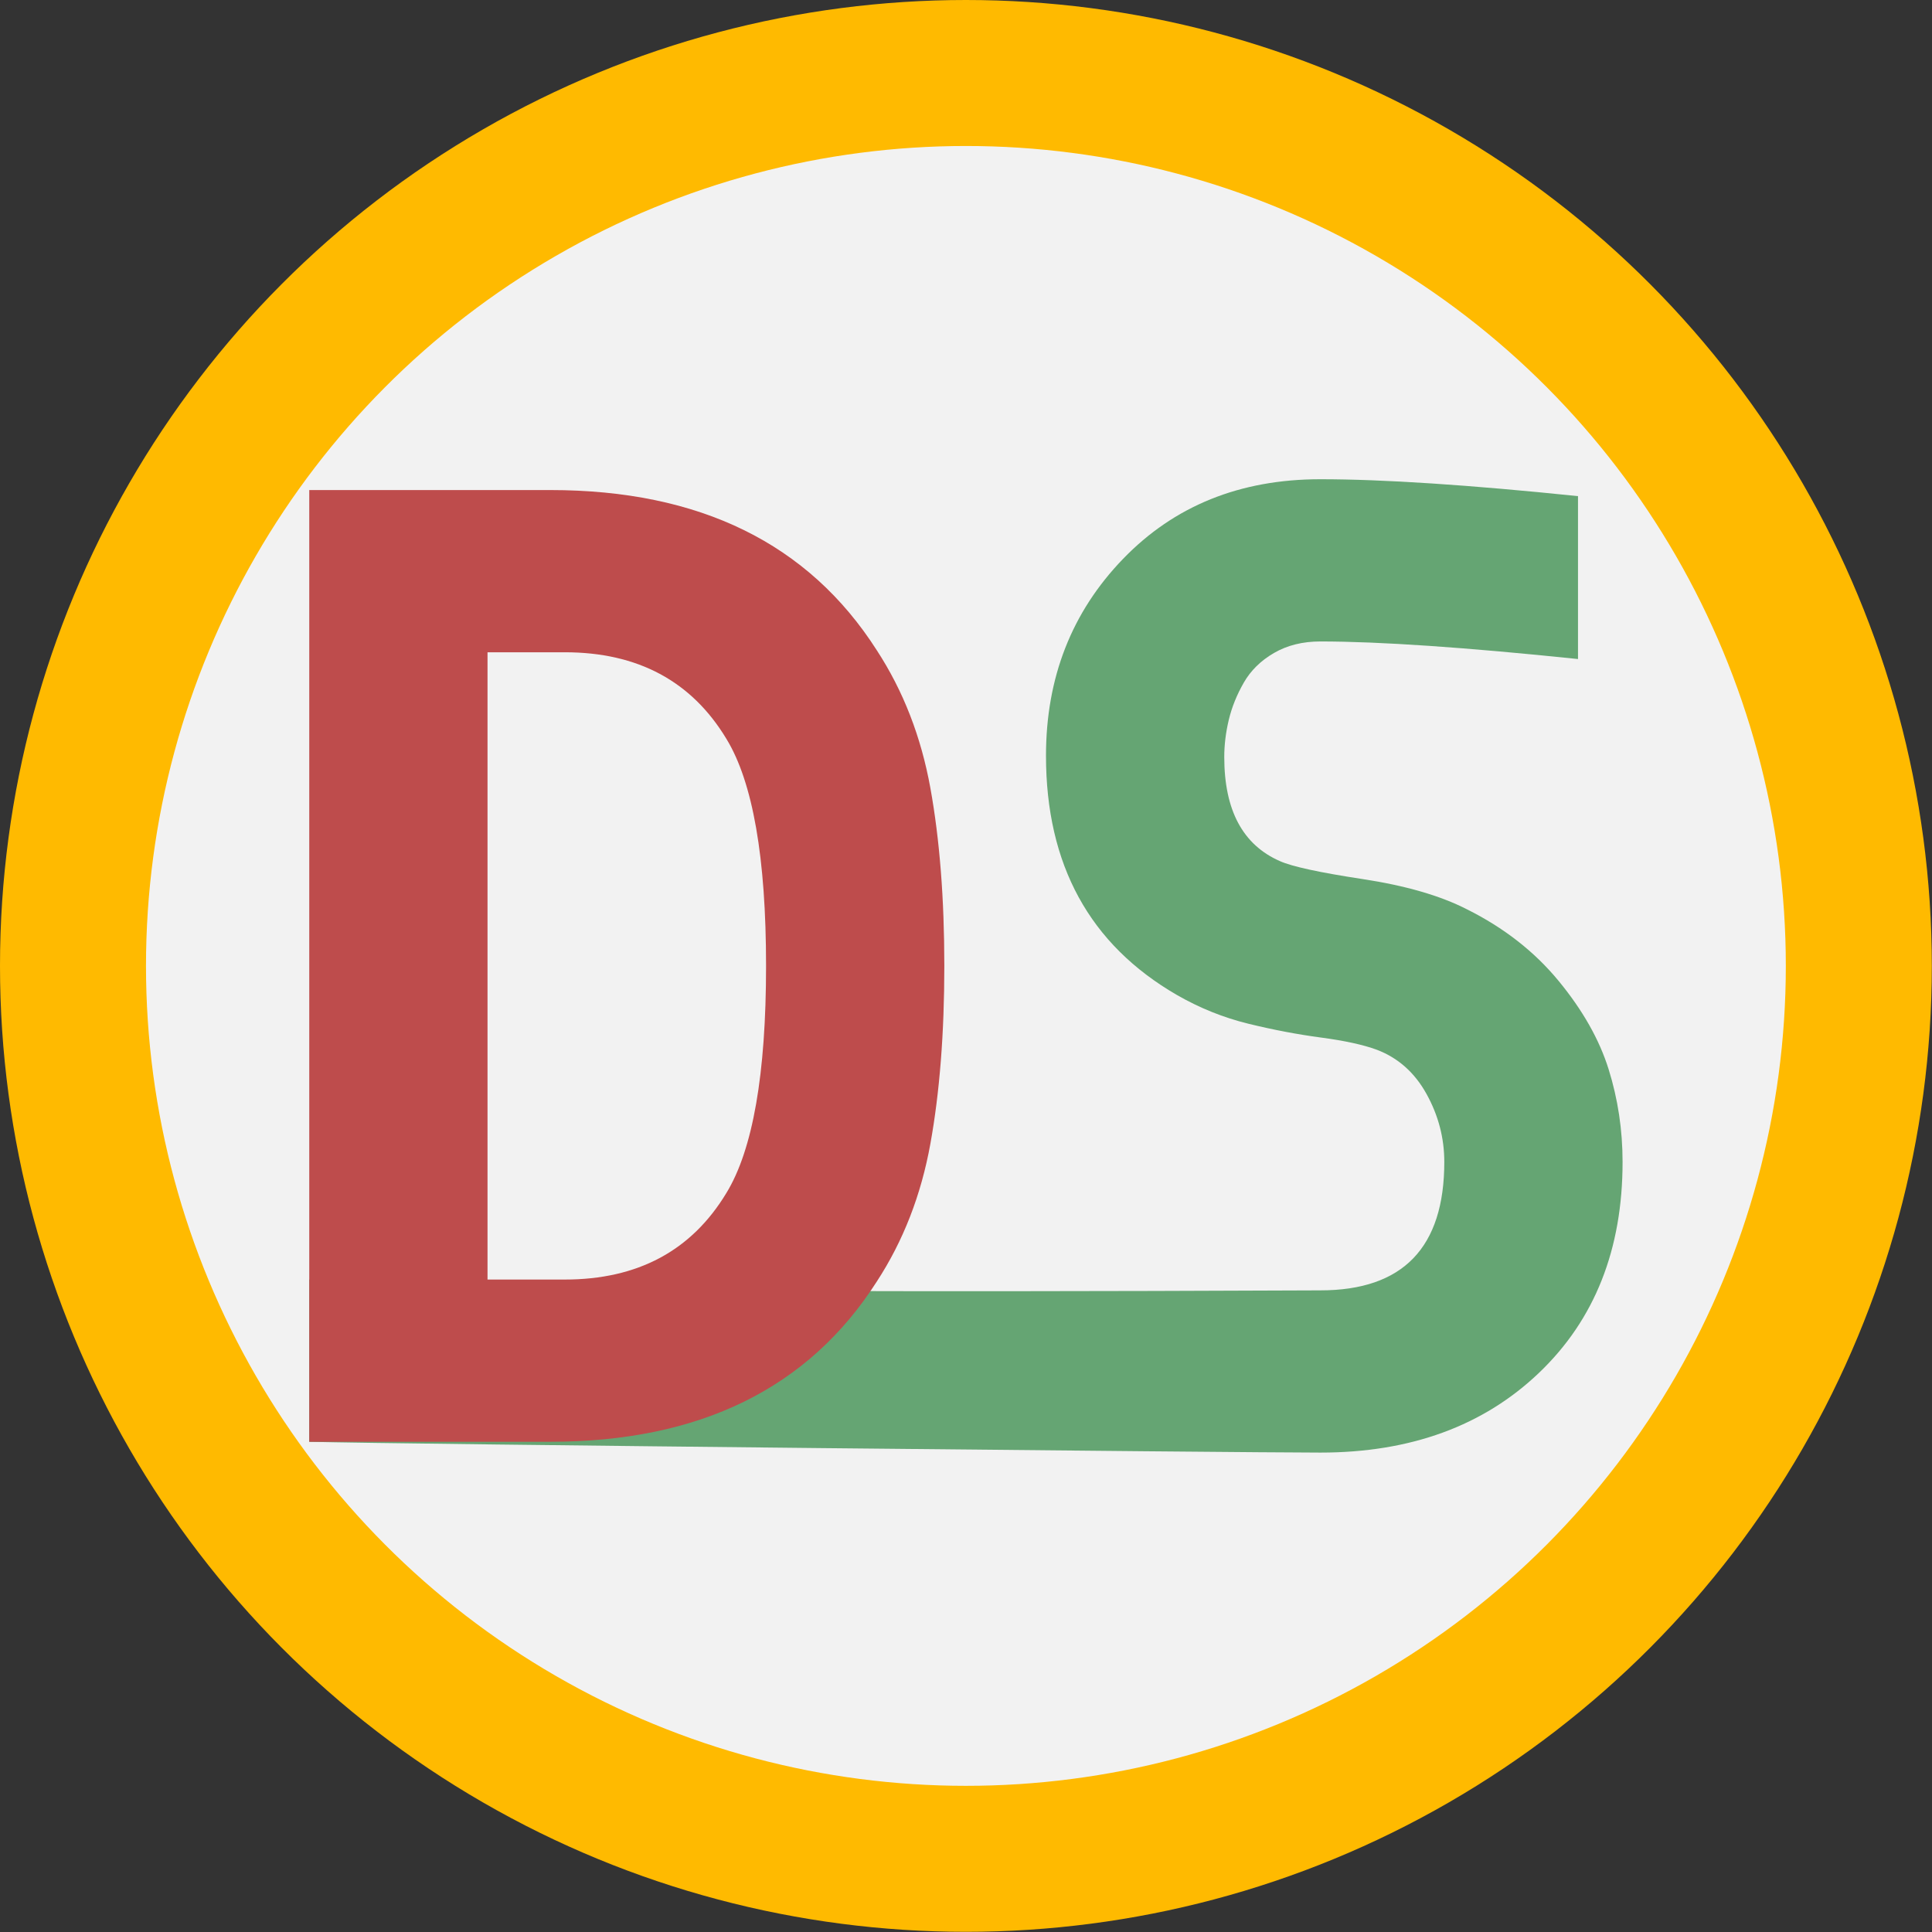 <?xml version="1.0" encoding="UTF-8" standalone="no"?><!DOCTYPE svg PUBLIC "-//W3C//DTD SVG 1.1//EN" "http://www.w3.org/Graphics/SVG/1.1/DTD/svg11.dtd"><svg width="100%" height="100%" viewBox="0 0 1914 1914" version="1.1" xmlns="http://www.w3.org/2000/svg" xmlns:xlink="http://www.w3.org/1999/xlink" xml:space="preserve" xmlns:serif="http://www.serif.com/" style="fill-rule:evenodd;clip-rule:evenodd;stroke-linejoin:round;stroke-miterlimit:2;"><rect x="0" y="0" width="1914" height="1914" fill="#333333" stroke="none"/><circle cx="956.91" cy="956.91" r="956.91" style="fill:#ffba00;"/><circle cx="956.91" cy="956.91" r="812.282" style="fill:#f2f2f2;"/><g><path d="M1308.05,1439.06c-75.424,0 -909.092,-8.286 -1001.68,-10.715l0,-160.715c110.838,16.072 942.349,10.715 1001.68,10.715c81.864,0 122.795,-42.411 122.795,-127.233c0,-23.661 -5.863,-46.094 -17.591,-67.3c-11.728,-21.205 -28.169,-35.826 -49.325,-43.861c-13.337,-4.911 -31.734,-8.929 -55.189,-12.054c-23.455,-3.125 -47.485,-7.701 -72.09,-13.728c-24.605,-6.027 -48.176,-15.513 -70.711,-28.46c-86.462,-50 -129.694,-129.018 -129.694,-237.055c0,-77.232 25.41,-142.188 76.23,-194.867c50.82,-52.678 116.011,-79.018 195.575,-79.018c62.088,0 147.17,5.581 255.248,16.741l0,161.385c-111.757,-11.607 -196.84,-17.411 -255.248,-17.411c-17.476,0 -32.768,3.795 -45.875,11.384c-13.108,7.59 -23.111,17.411 -30.009,29.465c-6.899,12.053 -11.843,24.33 -14.832,36.83c-2.99,12.5 -4.484,24.777 -4.484,36.831c0,52.679 18.396,87.054 55.188,103.125c11.958,5.357 39.207,11.273 81.749,17.746c42.541,6.473 76.919,16.406 103.134,29.799c36.792,18.304 67.146,41.965 91.061,70.983c23.916,29.018 40.472,58.259 49.67,87.723c9.198,29.465 13.798,60.045 13.798,91.742c0,86.607 -27.595,156.251 -82.784,208.929c-55.189,52.679 -127.394,79.019 -216.616,79.019Z" style="fill:#65a573;fill-rule:nonzero;"/><path d="M545.064,485.479c148.09,0 255.938,52.903 323.544,158.707c26.215,40.178 43.921,85.714 53.12,136.607c9.198,50.894 13.797,109.599 13.797,176.117c0,66.519 -4.599,125.224 -13.797,176.117c-9.199,50.893 -26.905,96.429 -53.12,136.608c-67.606,105.804 -175.454,158.706 -323.544,158.706l-238.692,0l0,-942.862l238.692,0Zm174.535,696.433c26.214,-42.858 39.322,-117.858 39.322,-225.002c0,-107.143 -13.108,-182.143 -39.322,-225.001c-34.493,-57.143 -87.843,-85.714 -160.048,-85.714l-76.575,0l0,621.431l76.575,0c72.205,0 125.555,-28.571 160.048,-85.714Z" style="fill:#be4c4c;fill-rule:nonzero;"/></g></svg>